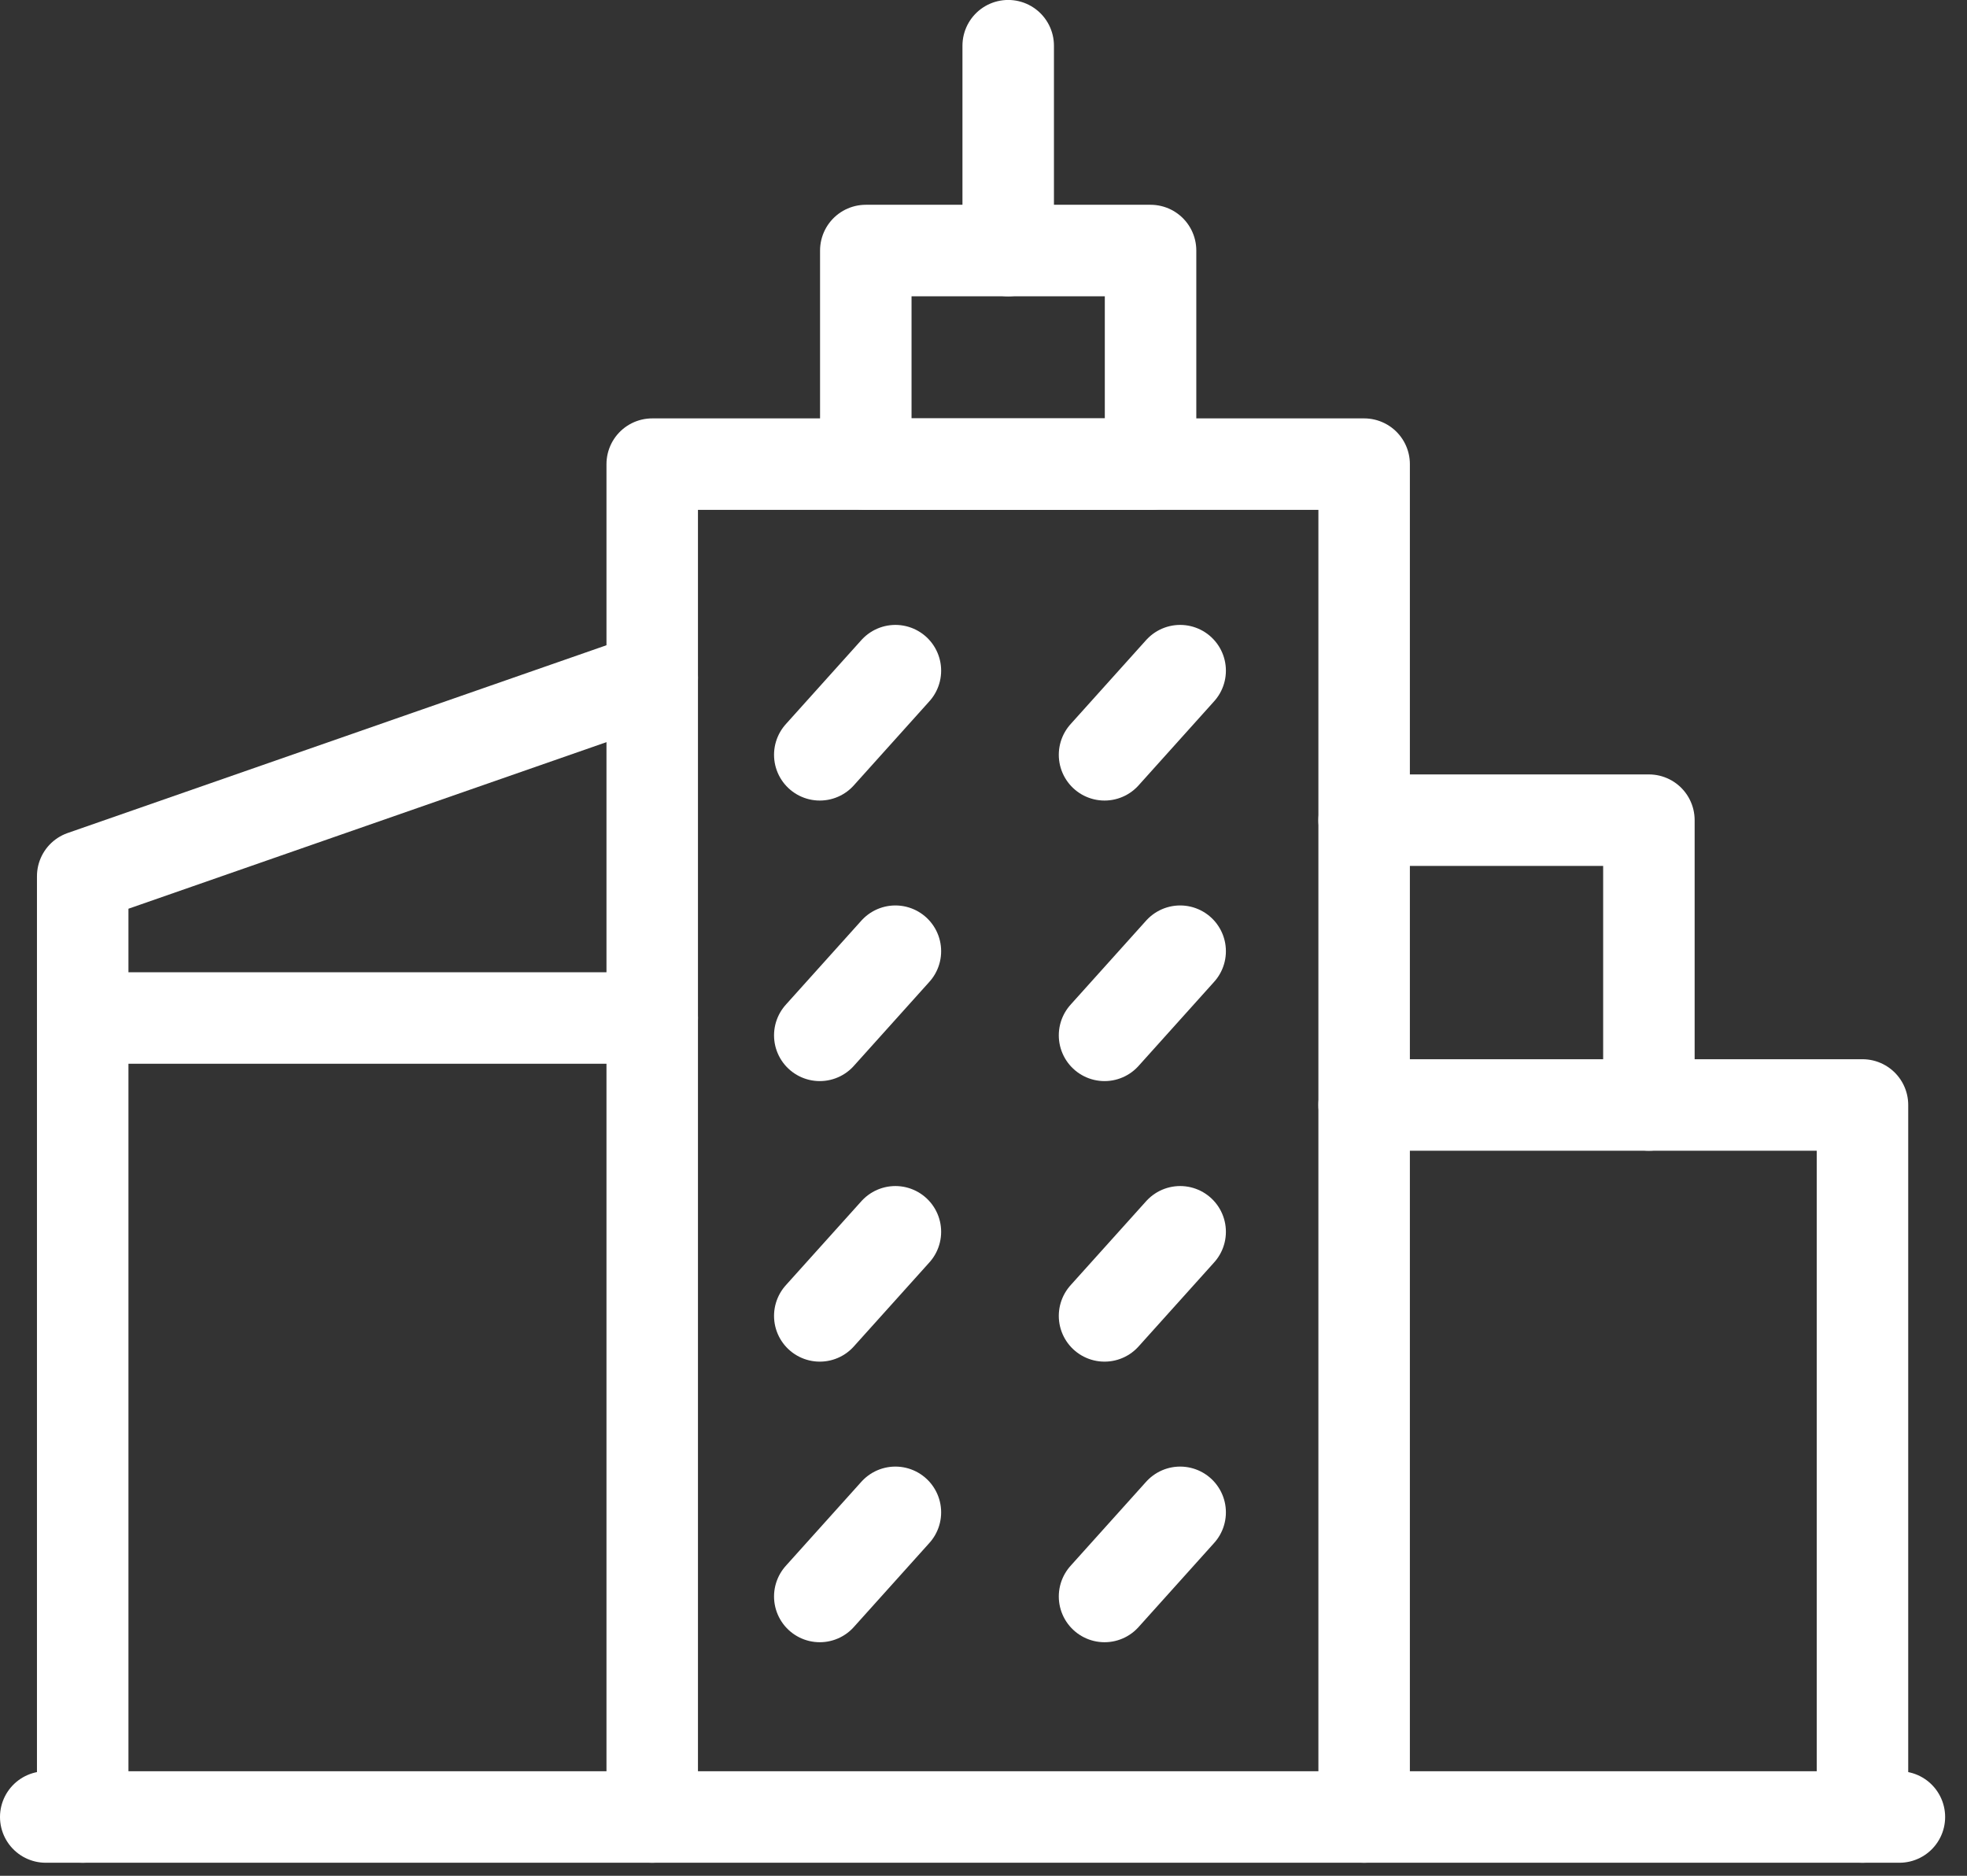 <?xml version="1.0" encoding="UTF-8"?>
<svg width="43px" height="41px" viewBox="0 0 43 41" version="1.1" xmlns="http://www.w3.org/2000/svg" xmlns:xlink="http://www.w3.org/1999/xlink">
    <rect x="0" y="0" width="43" height="41" fill="#333333" stroke="none"/>
    <!-- Generator: Sketch 48.2 (47327) - http://www.bohemiancoding.com/sketch -->
    <title>Page 1</title>
    <desc>Created with Sketch.</desc>
    <defs></defs>
    <g id="Crear-empresa" stroke="none" stroke-width="1" fill="none" fill-rule="evenodd" transform="translate(-29, -94)" stroke-linecap="round" stroke-linejoin="round">
        <g id="Page-1" transform="translate(30, 94)" stroke="#FFFFFF" stroke-width="2">
            <path d="M23.146,16.498 L24.799,14.659" id="Stroke-1"></path>
            <path d="M16.921,16.498 L18.574,14.659" id="Stroke-2"></path>
            <path d="M23.146,22.63 L24.799,20.791" id="Stroke-3"></path>
            <path d="M16.921,22.63 L18.574,20.791" id="Stroke-4"></path>
            <path d="M23.146,28.762 L24.799,26.924" id="Stroke-5"></path>
            <path d="M16.921,28.762 L18.574,26.924" id="Stroke-6"></path>
            <path d="M23.146,34.895 L24.799,33.056" id="Stroke-7"></path>
            <path d="M16.921,34.895 L18.574,33.056" id="Stroke-8"></path>
            <g id="Group-15" transform="translate(0, 14.715)">
                <polyline id="Stroke-9" points="28.821 9.437 39.715 9.437 39.715 25"></polyline>
                <polyline id="Stroke-11" points="13.258 0.099 0.808 4.437 0.808 25"></polyline>
                <path d="M0.808,7.536 L13.258,7.536" id="Stroke-13"></path>
            </g>
            <polyline id="Stroke-16" points="28.821 17.927 35.046 17.927 35.046 24.152"></polyline>
            <polyline id="Stroke-17" points="28.821 39.715 28.821 10.145 13.258 10.145 13.258 39.715"></polyline>
            <polygon id="Stroke-19" points="17.927 10.145 24.152 10.145 24.152 5.476 17.927 5.476"></polygon>
            <g id="Group-24" transform="translate(0, 0.715)">
                <path d="M21.04,4.761 L21.04,0.284" id="Stroke-20"></path>
                <path d="M0,39 L40.522,39" id="Stroke-22"></path>
            </g>
        </g>
    </g>
</svg>